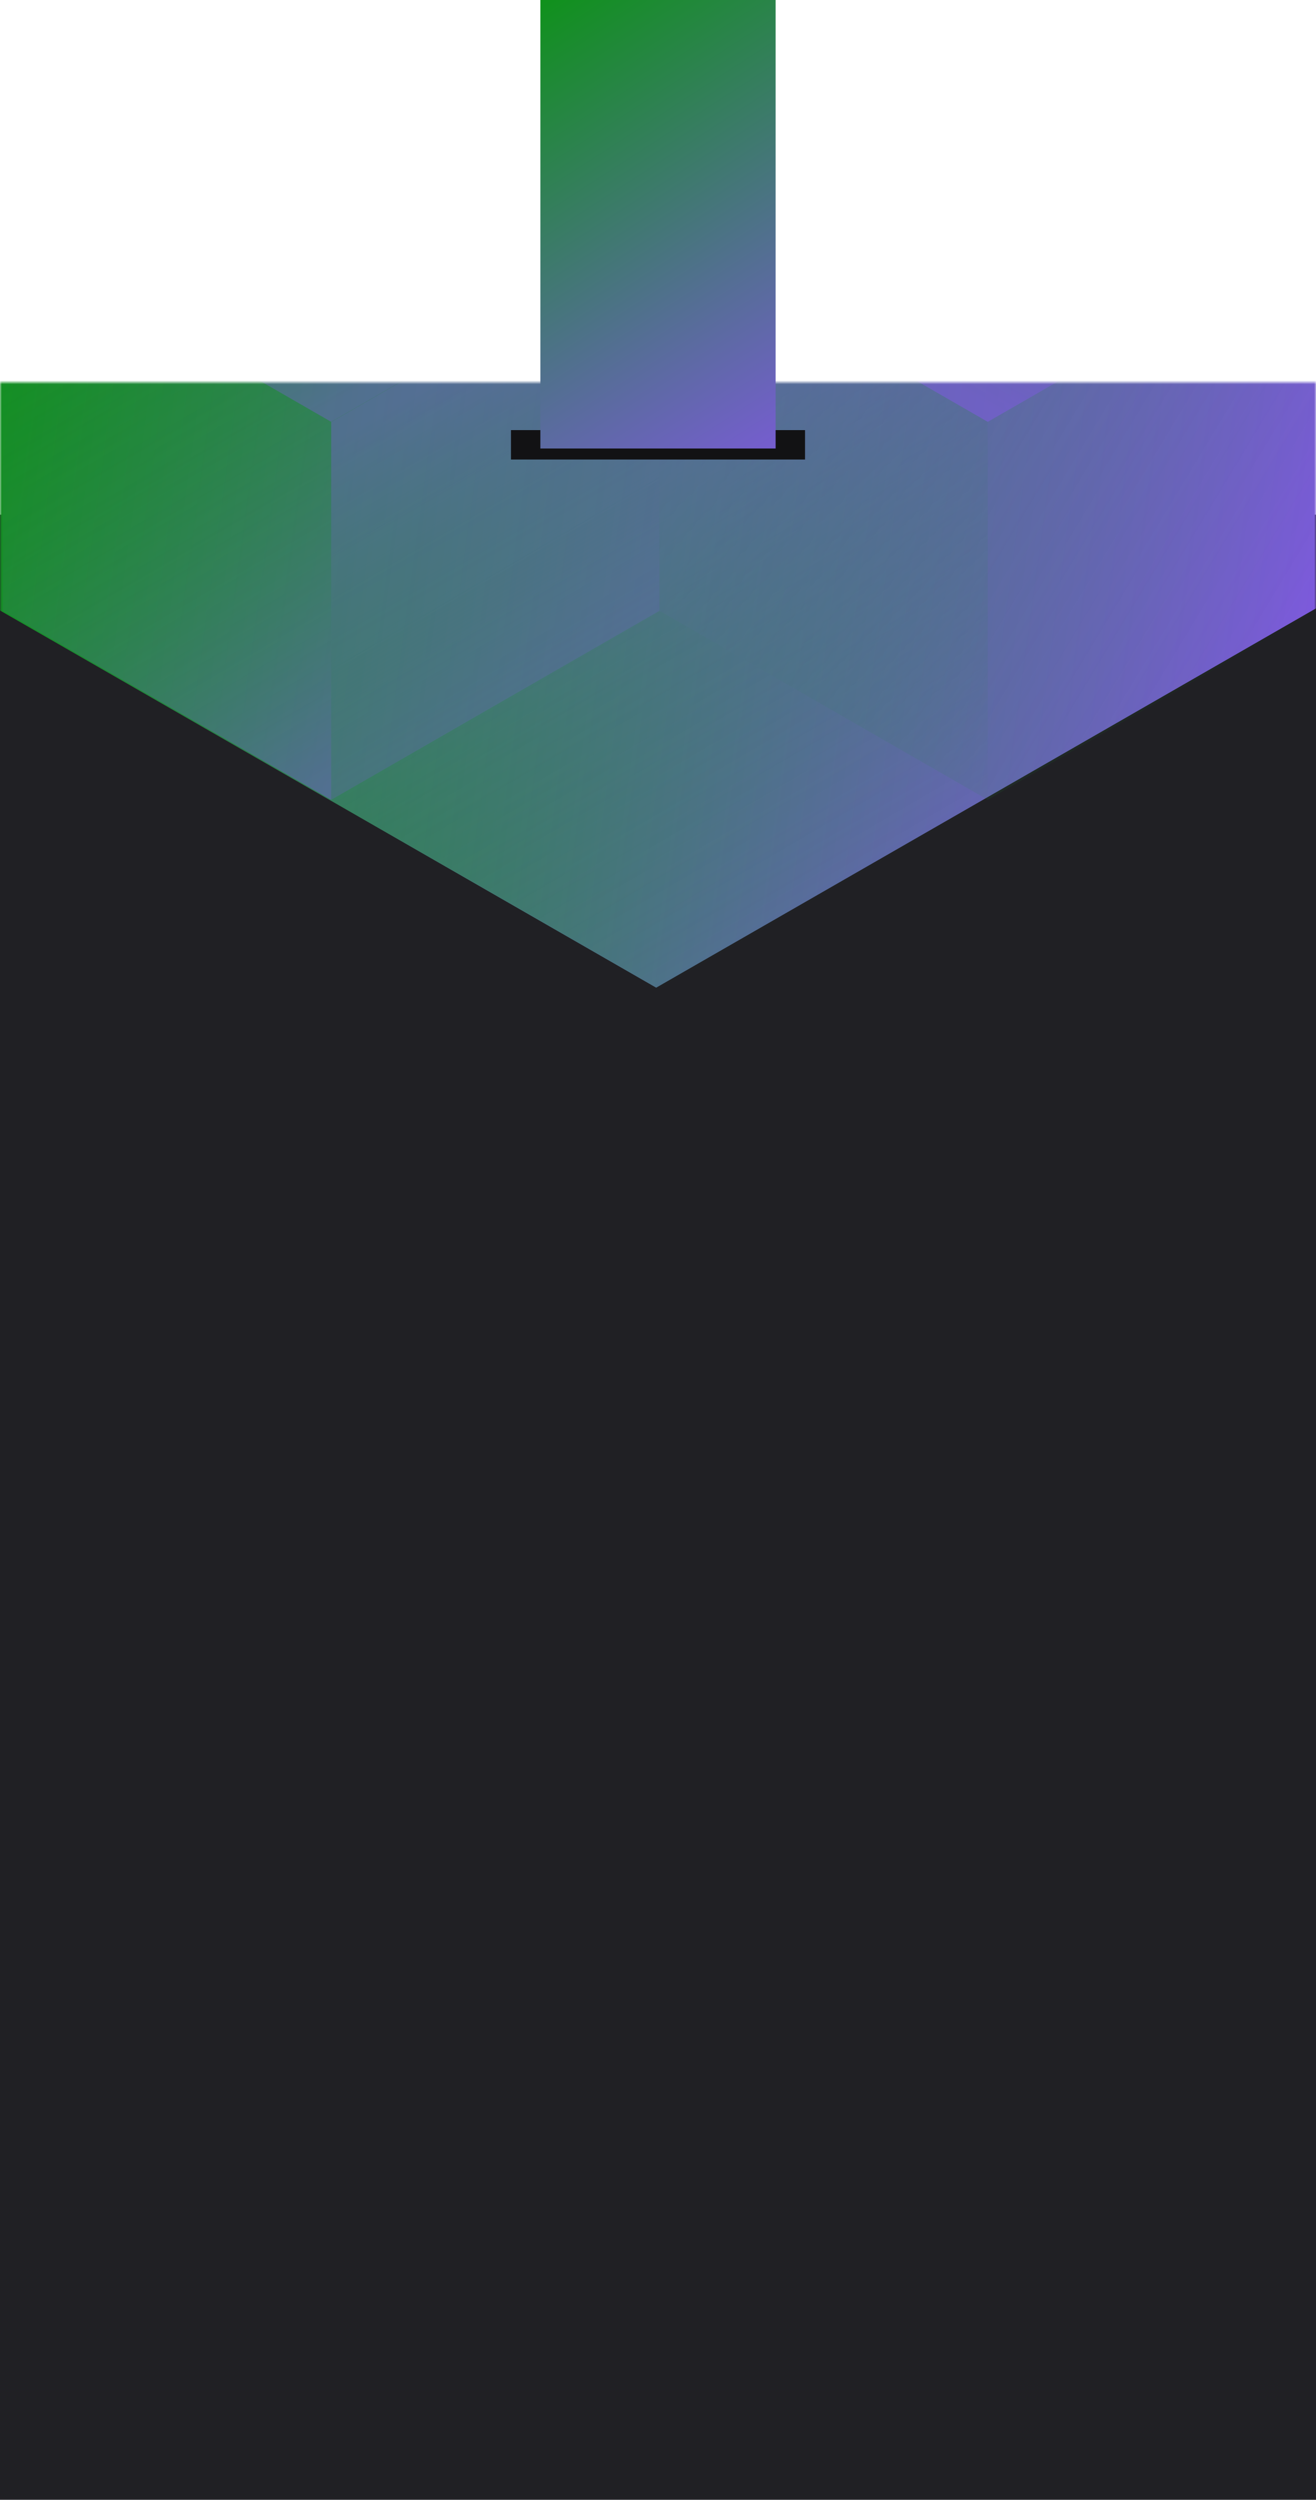 <svg width="358" height="680" viewBox="0 0 358 680" fill="none" xmlns="http://www.w3.org/2000/svg">
<rect y="140" width="358" height="540" fill="#202024"/>
<mask id="mask0_" style="mask-type:alpha" maskUnits="userSpaceOnUse" x="0" y="104" width="358" height="540">
<rect y="104" width="358" height="540" fill="#202024"/>
</mask>
<g mask="url(#mask0_)">
<path d="M358 165.492V-292.824L178.5 -396L-1 -292.824V165.492L178.5 268.674L358 165.492Z" fill="url(#paint0_linear_)"/>
<g style="mix-blend-mode:luminosity" opacity="0.4">
<path d="M0.801 63.35V166.159L90.101 217.569L179.4 166.159V63.35L90.101 11.94L0.801 63.35Z" fill="url(#paint1_linear_)"/>
<path d="M0.801 -39.465V63.344L90.101 114.754L179.4 63.344V-39.465L90.101 -90.875L0.801 -39.465Z" fill="url(#paint2_linear_)"/>
<path d="M179.4 166.159V63.349L268.7 11.94L358 63.349V166.159L268.7 217.568L179.4 166.159Z" fill="url(#paint3_linear_)"/>
<path d="M358 -39.465V63.344L268.7 114.754L179.4 63.344V-39.465L268.7 -90.875L358 -39.465Z" fill="url(#paint4_linear_)"/>
<path d="M268.7 217.59V114.781L179.4 63.371L90.101 114.781L90.101 217.59L179.4 269L268.7 217.59Z" fill="url(#paint5_linear_)"/>
</g>
</g>
<rect x="139" y="117" width="80" height="8" fill="#121214"/>
<rect x="147" width="64" height="122" fill="url(#paint6_linear_)"/>
<defs>
<linearGradient id="paint0_linear_" x1="-1" y1="-380.234" x2="438.976" y2="-319.679" gradientUnits="userSpaceOnUse">
<stop stop-color="#009900"/>
<stop offset="1" stop-color="#8257E5"/>
</linearGradient>
<linearGradient id="paint1_linear_" x1="90.101" y1="212.84" x2="1.185" y2="61.104" gradientUnits="userSpaceOnUse">
<stop stop-color="#8257E5"/>
<stop offset="1" stop-color="#009900" stop-opacity="0"/>
</linearGradient>
<linearGradient id="paint2_linear_" x1="90.101" y1="110.026" x2="1.185" y2="-41.711" gradientUnits="userSpaceOnUse">
<stop stop-color="#8257E5"/>
<stop offset="1" stop-color="#009900" stop-opacity="0"/>
</linearGradient>
<linearGradient id="paint3_linear_" x1="358" y1="171.937" x2="179.676" y2="64.328" gradientUnits="userSpaceOnUse">
<stop stop-color="#009900" stop-opacity="0"/>
<stop offset="1" stop-color="#8257E5"/>
</linearGradient>
<linearGradient id="paint4_linear_" x1="268.7" y1="110.026" x2="357.616" y2="-41.711" gradientUnits="userSpaceOnUse">
<stop stop-color="#8257E5"/>
<stop offset="1" stop-color="#009900" stop-opacity="0"/>
</linearGradient>
<linearGradient id="paint5_linear_" x1="179.4" y1="68.099" x2="268.316" y2="219.836" gradientUnits="userSpaceOnUse">
<stop stop-color="#8257E5"/>
<stop offset="1" stop-color="#009900" stop-opacity="0"/>
</linearGradient>
<linearGradient id="paint6_linear_" x1="108.5" y1="3.80686e-08" x2="203.305" y2="146.409" gradientUnits="userSpaceOnUse">
<stop stop-color="#009900"/>
<stop offset="1" stop-color="#8257E5"/>
</linearGradient>
</defs>
</svg>
